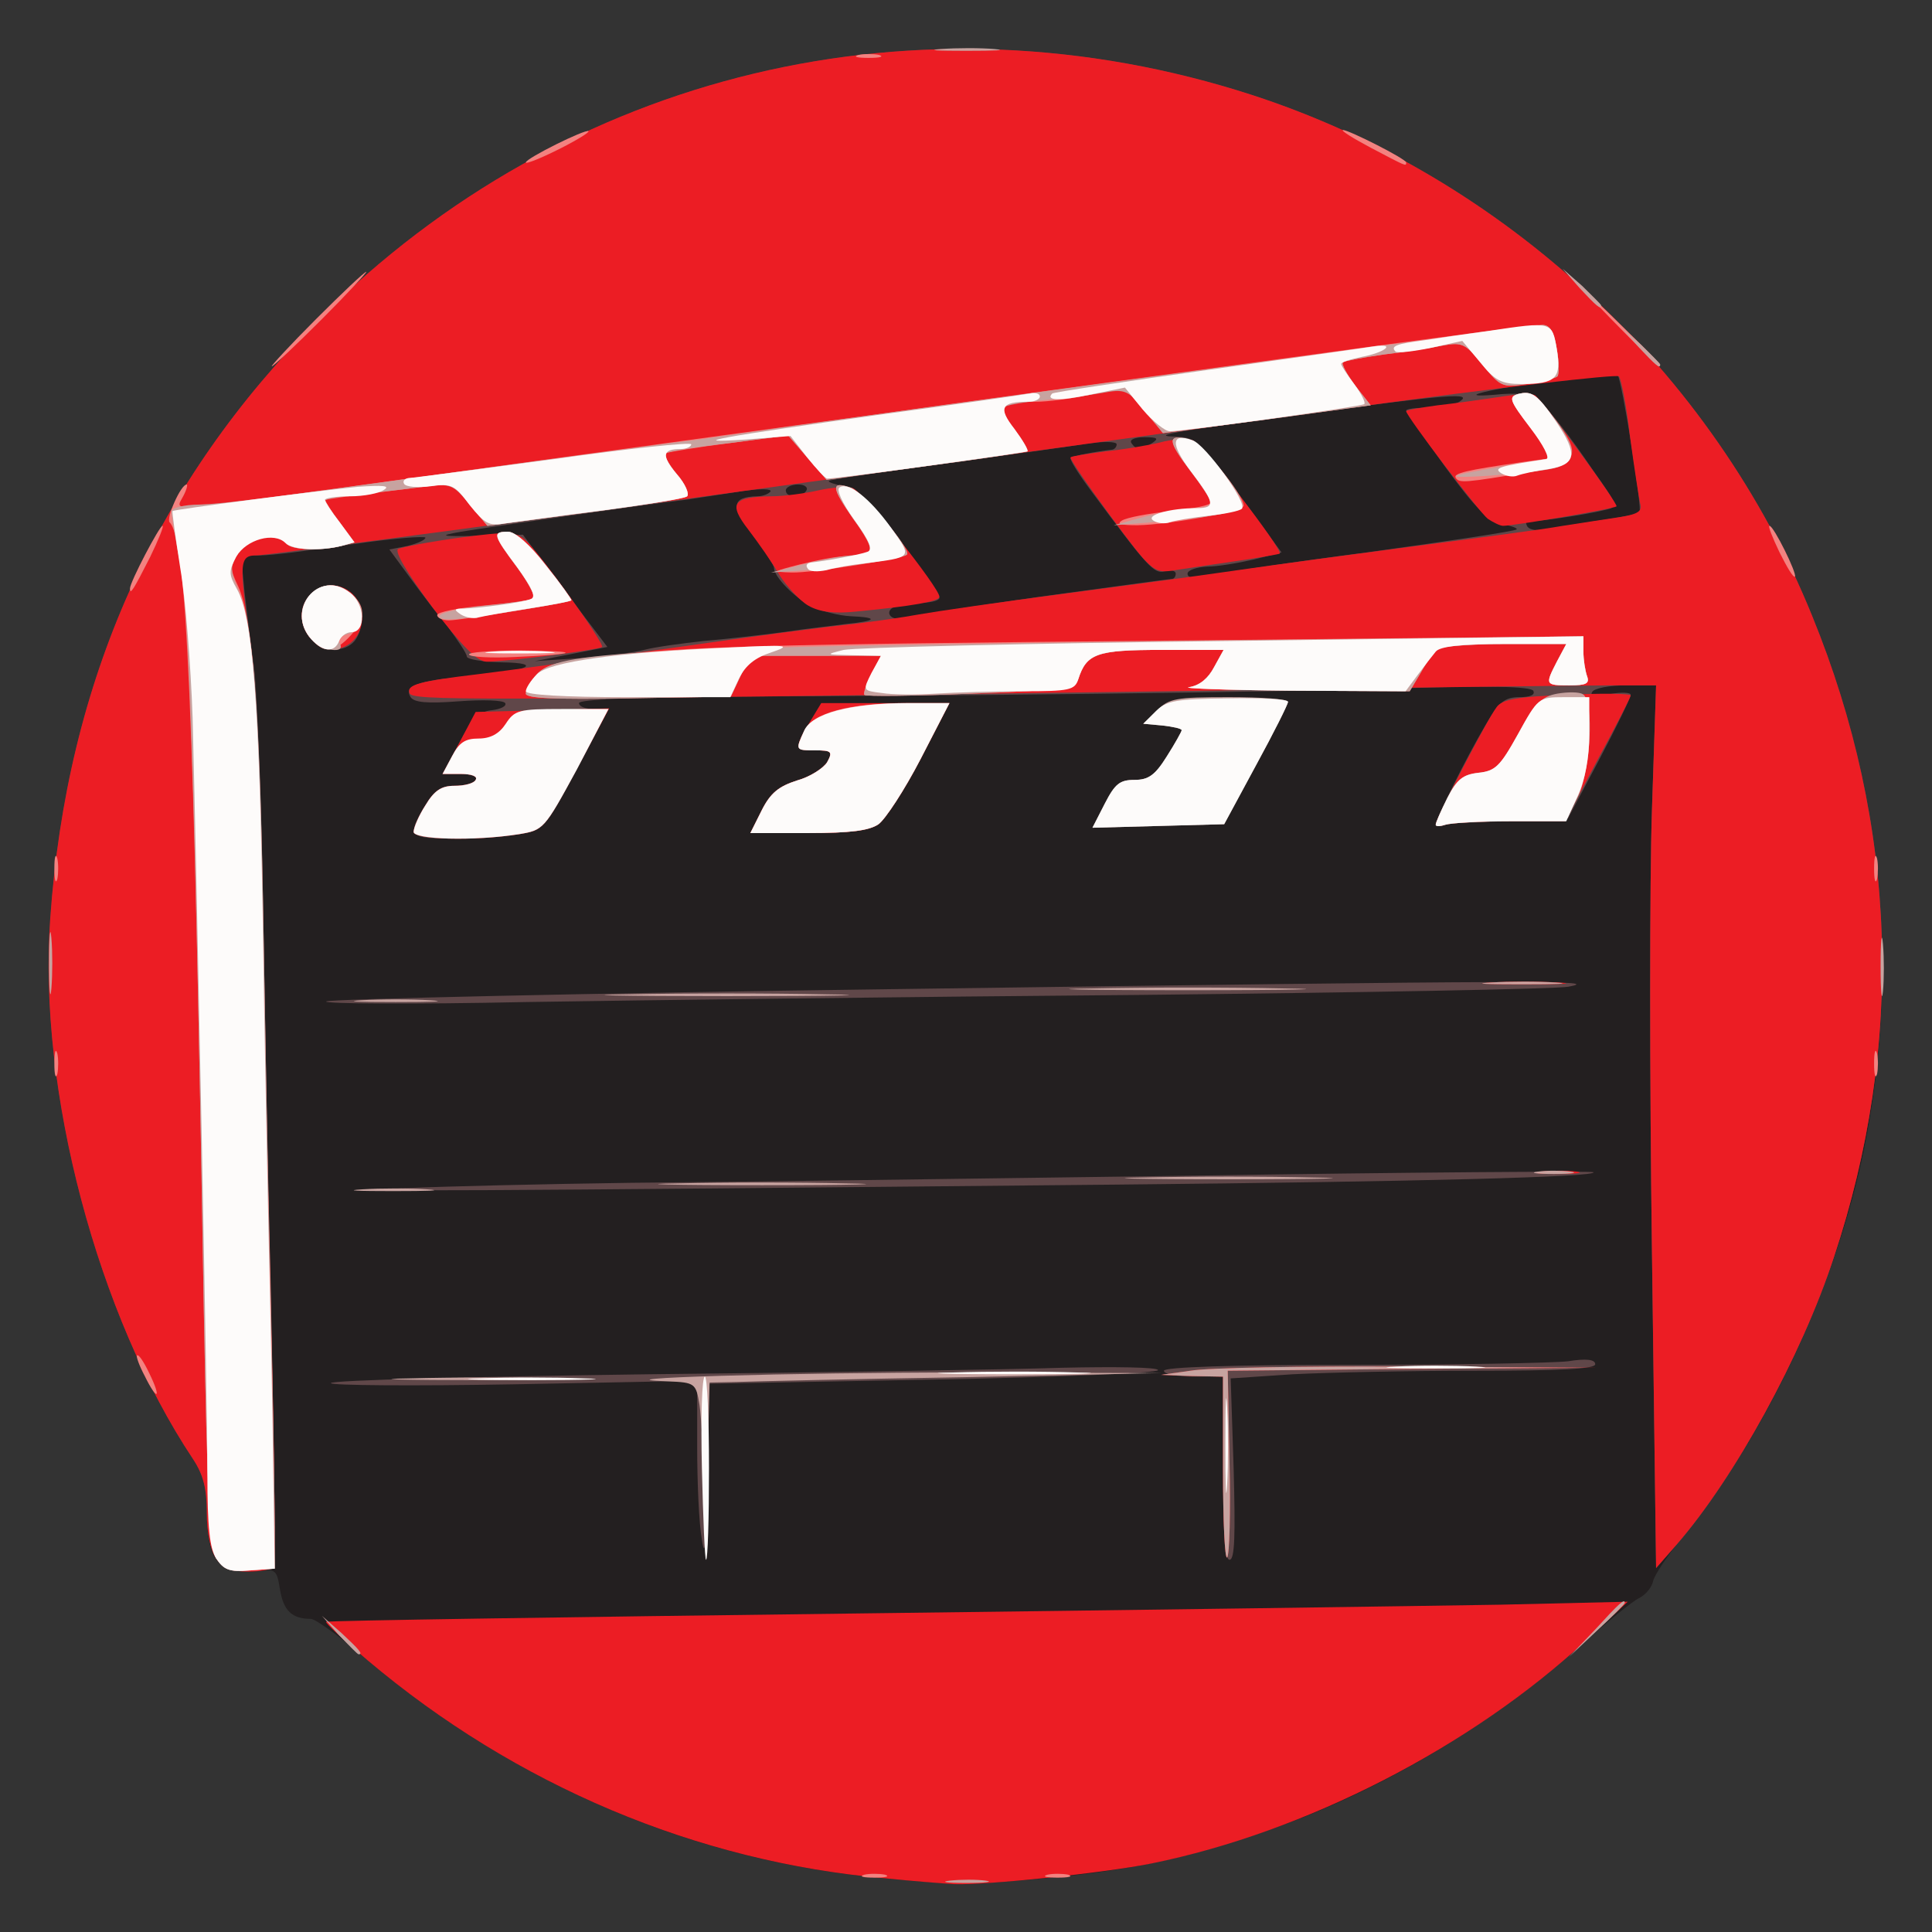 <!DOCTYPE svg PUBLIC "-//W3C//DTD SVG 20010904//EN" "http://www.w3.org/TR/2001/REC-SVG-20010904/DTD/svg10.dtd">
<svg version="1.0" xmlns="http://www.w3.org/2000/svg" width="327px" height="327px" viewBox="0 0 3270 3270" preserveAspectRatio="xMidYMid meet">
<rect x="0" y="0" width="3270" height="3270" fill="#333333" stroke="none"/>
<g id="layer101" fill="#231f20" stroke="none">
<path d="M1497 3179 c-321 -28 -628 -159 -879 -373 -43 -36 -84 -66 -92 -66 -32 0 -46 -14 -52 -49 -6 -36 -6 -36 -49 -33 -56 5 -75 -20 -75 -98 0 -41 -6 -64 -23 -90 -162 -243 -263 -625 -242 -915 28 -403 179 -740 455 -1015 418 -419 1016 -562 1580 -379 426 139 779 467 947 881 119 291 149 603 88 903 -47 230 -164 481 -307 656 -25 31 -48 65 -50 75 -2 10 -12 23 -24 29 -11 5 -52 39 -92 74 -160 144 -359 261 -554 325 -130 44 -225 63 -369 76 -125 11 -134 11 -262 -1z"/>
</g>
<g id="layer102" fill="#604749" stroke="none">
<path d="M366 2638 c-10 -14 -16 -43 -16 -78 0 -41 -6 -64 -23 -90 -162 -243 -263 -625 -242 -915 28 -403 179 -740 455 -1015 418 -419 1016 -562 1580 -379 426 139 779 467 947 881 145 355 157 725 37 1086 -55 168 -168 373 -266 486 l-35 40 -7 -536 c-4 -294 -4 -631 0 -747 l7 -211 -51 0 c-28 0 -54 5 -57 11 -5 7 5 8 29 4 20 -4 36 -3 36 1 0 5 -24 54 -53 109 l-53 100 -110 5 c-60 3 -110 4 -112 3 -4 -2 48 -108 83 -167 22 -38 32 -46 57 -46 18 0 27 -4 23 -11 -5 -7 -74 -9 -224 -4 -238 7 -758 13 -1143 14 -158 1 -248 5 -248 11 0 6 11 10 25 10 25 0 25 1 -29 103 -55 101 -56 102 -98 109 -24 3 -73 7 -110 7 -76 1 -80 -4 -48 -56 15 -25 27 -33 49 -33 17 0 33 -4 36 -10 4 -6 -7 -10 -25 -10 l-31 0 28 -52 c22 -42 34 -54 56 -56 15 -2 25 -7 22 -12 -3 -5 -38 -6 -79 -3 -53 4 -75 2 -81 -7 -12 -19 12 -28 95 -35 100 -8 136 -23 58 -24 -32 -1 -58 -5 -58 -10 0 -5 -15 -27 -32 -50 -18 -22 -48 -61 -66 -86 l-33 -45 31 -6 c16 -4 30 -10 30 -14 0 -3 -55 1 -122 11 -68 10 -138 19 -157 19 l-33 0 6 63 c4 34 11 91 16 127 5 36 12 225 15 420 3 195 8 420 10 500 2 80 5 249 7 375 l3 230 -42 3 c-33 2 -44 -1 -57 -20z m724 -1538 c19 -5 64 -11 100 -15 36 -3 97 -10 135 -15 39 -6 87 -11 108 -14 51 -5 55 -11 7 -13 -21 -1 -51 -9 -67 -17 -29 -15 -63 -50 -63 -65 0 -4 -16 -30 -36 -56 -38 -48 -36 -64 8 -65 9 0 19 -4 22 -8 3 -5 -18 -5 -47 -1 -29 5 -72 11 -97 15 -74 9 -331 46 -380 54 -39 7 -35 8 30 7 l75 -2 71 95 72 95 -61 12 -62 12 75 -5 c41 -3 91 -9 110 -14z m670 -90 c118 -16 218 -30 223 -30 4 0 7 -4 7 -9 0 -5 -8 -7 -19 -4 -18 5 -30 -9 -127 -140 -20 -27 -34 -50 -32 -52 3 -3 43 -11 71 -14 4 -1 7 -5 7 -9 0 -5 -24 -5 -52 -1 -29 5 -138 20 -243 34 -104 14 -191 27 -192 29 -2 2 10 6 26 9 23 5 45 27 95 93 37 48 66 91 66 96 0 4 -13 8 -29 8 -16 0 -36 3 -45 6 -21 8 -9 26 12 20 10 -3 114 -19 232 -36z m553 -75 c138 -19 252 -36 254 -39 2 -2 -9 -6 -25 -9 -23 -5 -45 -27 -96 -97 -36 -50 -66 -93 -66 -95 0 -3 17 -5 38 -5 20 0 44 -5 52 -10 24 -16 -14 -13 -259 20 -228 31 -266 38 -221 39 35 2 39 5 113 106 l66 90 -47 12 c-26 6 -62 12 -79 12 -18 1 -33 6 -33 12 0 7 10 9 26 5 15 -4 139 -23 277 -41z m401 -55 c32 -5 59 -10 61 -12 5 -6 -30 -226 -37 -233 -3 -4 -57 1 -120 10 -117 17 -159 30 -75 22 30 -2 53 1 60 8 25 26 54 63 94 122 42 59 42 61 20 66 -37 9 -121 21 -130 19 -5 -1 -5 3 -2 9 5 7 19 8 39 4 17 -3 57 -10 90 -15z m-1349 -50 c3 -5 -3 -10 -14 -10 -12 0 -21 5 -21 10 0 6 6 10 14 10 8 0 18 -4 21 -10z m585 -80 c12 -8 9 -10 -13 -10 -16 0 -26 4 -22 10 8 12 16 12 35 0z"/>
<path d="M1188 2606 c-5 -27 -8 -98 -8 -159 l0 -110 -310 6 c-170 3 -310 2 -310 -2 0 -5 242 -11 538 -15 295 -3 610 -8 700 -11 89 -2 162 -1 162 4 0 5 -171 12 -380 16 l-380 7 -2 157 c-2 114 -5 143 -10 107z"/>
<path d="M2070 2485 l0 -155 -50 0 c-27 0 -50 -4 -50 -10 0 -6 113 -10 319 -10 175 0 339 -3 365 -6 31 -5 46 -3 46 5 0 8 -58 11 -203 11 -112 0 -251 3 -309 6 l-105 7 5 153 c3 112 2 154 -7 154 -8 0 -11 -45 -11 -155z"/>
<path d="M685 2011 c66 -3 237 -7 380 -9 143 -1 568 -7 944 -12 376 -6 686 -8 688 -6 8 8 -291 16 -807 21 -1118 11 -1321 12 -1205 6z"/>
<path d="M552 1695 c4 -4 441 -14 970 -21 1099 -15 1191 -15 1133 -4 -22 4 -350 10 -730 14 -379 3 -845 9 -1035 12 -190 4 -342 3 -338 -1z"/>
<path d="M527 1082 c-46 -51 13 -119 67 -79 21 16 24 60 6 82 -17 20 -53 19 -73 -3z"/>
</g>
<g id="layer103" fill="#ec1d24" stroke="none">
<path d="M1497 3179 c-318 -28 -624 -157 -875 -369 -40 -34 -72 -63 -70 -65 2 -2 401 -8 888 -14 487 -6 982 -13 1100 -15 l215 -5 -70 65 c-195 181 -475 325 -736 378 -79 16 -280 37 -334 35 -16 -1 -70 -5 -118 -10z"/>
<path d="M366 2638 c-10 -14 -16 -44 -16 -78 0 -41 -6 -64 -23 -90 -162 -243 -263 -625 -242 -915 28 -403 179 -740 455 -1015 418 -419 1016 -562 1580 -379 426 139 779 467 947 881 145 355 157 725 37 1086 -55 168 -168 373 -266 486 l-35 40 -7 -536 c-4 -294 -4 -631 0 -747 l7 -211 -74 0 c-41 0 -380 4 -754 10 -1202 16 -1278 16 -1282 3 -5 -14 16 -20 117 -32 41 -5 188 -25 325 -44 138 -20 277 -38 310 -41 33 -4 83 -11 110 -16 28 -5 138 -21 245 -35 107 -14 240 -32 295 -40 55 -8 188 -26 295 -40 107 -14 222 -29 255 -35 33 -5 77 -12 98 -15 30 -5 37 -10 33 -23 -2 -9 -10 -60 -17 -112 -6 -52 -15 -99 -19 -103 -4 -4 -204 19 -446 52 -241 33 -753 103 -1137 156 -384 52 -709 95 -722 95 -30 0 -31 10 -11 148 9 60 17 238 21 467 3 204 10 532 15 730 5 197 6 363 4 367 -3 4 -23 8 -44 8 -29 0 -43 -6 -54 -22z"/>
<path d="M2070 2487 l0 -157 -52 -1 -53 -2 50 -7 c28 -5 194 -8 370 -7 l320 2 -313 2 -314 3 3 155 c2 84 0 157 -4 161 -4 4 -7 -63 -7 -149z"/>
<path d="M2608 1983 c18 -2 45 -2 60 0 15 2 0 4 -33 4 -33 0 -45 -2 -27 -4z"/>
<path d="M2523 1663 c31 -2 83 -2 115 0 31 2 5 3 -58 3 -63 0 -89 -1 -57 -3z"/>
<path d="M700 1408 c0 -7 9 -28 20 -45 15 -25 27 -33 49 -33 17 0 33 -4 36 -10 4 -6 -7 -10 -25 -10 l-31 0 28 -52 28 -53 113 -3 113 -3 -55 103 c-55 102 -56 103 -98 110 -76 12 -178 9 -178 -4z"/>
<path d="M1289 1372 c15 -30 29 -41 60 -51 22 -6 45 -21 51 -31 10 -18 7 -20 -20 -20 -35 0 -36 -4 -10 -47 l20 -33 108 0 109 0 -49 95 c-27 52 -59 101 -71 110 -16 11 -48 15 -119 15 l-98 0 19 -38z"/>
<path d="M2430 1395 c0 -9 87 -177 103 -198 9 -13 34 -18 120 -21 59 -3 107 -2 107 1 0 3 -25 52 -56 109 l-55 104 -94 0 c-51 0 -100 3 -109 6 -9 3 -16 3 -16 -1z"/>
<path d="M732 1028 c-43 -58 -65 -95 -58 -99 6 -3 53 -12 104 -19 83 -11 95 -10 111 4 25 22 135 176 130 181 -5 5 -164 25 -195 25 -16 0 -41 -25 -92 -92z"/>
<path d="M527 1082 c-21 -23 -22 -56 -1 -76 32 -33 87 -9 87 39 0 49 -54 72 -86 37z"/>
<path d="M1368 1025 c-14 -8 -36 -32 -49 -52 -12 -21 -36 -55 -52 -76 -35 -45 -27 -56 38 -57 22 0 58 -5 80 -10 22 -5 48 -7 58 -4 17 5 147 169 147 184 0 8 -47 16 -140 25 -38 4 -63 1 -82 -10z"/>
<path d="M1880 874 c-39 -53 -70 -98 -68 -100 2 -2 29 -6 59 -10 29 -3 71 -10 92 -15 21 -6 46 -7 55 -4 14 4 154 186 148 192 -1 1 -35 7 -76 13 -41 6 -89 13 -107 16 -30 4 -35 0 -103 -92z"/>
<path d="M2518 878 c-15 -12 -138 -174 -138 -182 0 -2 24 -6 53 -10 28 -3 76 -10 104 -14 29 -5 57 -6 61 -3 13 8 142 185 138 188 -3 4 -174 33 -192 33 -5 0 -17 -6 -26 -12z"/>
</g>
<g id="layer104" fill="#f38280" stroke="none">
<path d="M1463 3173 c9 -2 25 -2 35 0 9 3 1 5 -18 5 -19 0 -27 -2 -17 -5z"/>
<path d="M1773 3173 c9 -2 25 -2 35 0 9 3 1 5 -18 5 -19 0 -27 -2 -17 -5z"/>
<path d="M366 2638 c-11 -19 -15 -96 -21 -418 -17 -1035 -29 -1307 -58 -1336 -6 -7 19 -64 29 -64 2 0 0 9 -6 20 -14 26 -27 26 236 -10 231 -32 705 -97 764 -105 19 -3 150 -20 290 -40 831 -114 989 -135 1011 -135 12 0 19 11 24 41 4 22 4 43 1 46 -3 3 -26 9 -51 13 -43 6 -45 5 -76 -33 -29 -36 -34 -38 -68 -32 -20 4 -64 11 -99 15 -35 5 -66 11 -69 13 -3 3 7 21 21 40 l26 33 -176 24 -175 23 -33 -38 -32 -38 -59 11 c-32 7 -73 12 -91 12 -60 0 -67 8 -37 46 14 19 24 36 22 38 -2 1 -80 13 -172 25 l-168 23 -33 -38 -32 -37 -100 13 c-54 7 -102 15 -107 17 -4 3 4 18 18 35 15 17 22 34 18 38 -4 4 -82 16 -173 28 l-165 22 -30 -36 -30 -36 -105 13 c-58 7 -107 14 -109 15 -1 2 9 18 23 37 l26 35 -22 6 c-35 9 -86 7 -93 -4 -13 -20 -64 -11 -81 15 -15 22 -15 28 -1 57 24 53 36 204 42 528 3 168 8 460 13 650 4 190 7 377 7 415 l0 70 -42 3 c-35 3 -44 -1 -57 -20z"/>
<path d="M245 2329 c-9 -17 -15 -33 -13 -35 3 -2 12 12 21 31 21 43 13 47 -8 4z"/>
<path d="M92 1800 c0 -19 2 -27 5 -17 2 9 2 25 0 35 -3 9 -5 1 -5 -18z"/>
<path d="M3172 1800 c0 -19 2 -27 5 -17 2 9 2 25 0 35 -3 9 -5 1 -5 -18z"/>
<path d="M92 1470 c0 -19 2 -27 5 -17 2 9 2 25 0 35 -3 9 -5 1 -5 -18z"/>
<path d="M3172 1470 c0 -19 2 -27 5 -17 2 9 2 25 0 35 -3 9 -5 1 -5 -18z"/>
<path d="M1289 1372 c15 -30 29 -41 60 -51 22 -6 45 -21 51 -31 10 -18 7 -20 -20 -20 -34 0 -34 0 -19 -33 14 -30 75 -47 173 -47 l73 0 -49 95 c-27 52 -59 101 -71 110 -16 11 -48 15 -119 15 l-98 0 19 -38z"/>
<path d="M890 1174 c0 -7 8 -21 18 -32 13 -16 38 -23 112 -31 146 -17 244 -20 978 -27 l682 -7 0 26 c0 14 3 32 6 41 5 13 -1 16 -30 16 -41 0 -41 -1 -21 -40 l16 -30 -103 0 c-57 0 -108 4 -114 8 -6 4 -19 22 -29 40 l-19 32 -201 -1 c-110 -1 -188 -4 -172 -6 18 -3 32 -15 42 -34 l16 -29 -105 0 c-109 0 -127 6 -141 49 -5 16 -23 19 -182 25 -96 4 -178 5 -180 2 -2 -2 3 -18 12 -35 l16 -31 -111 0 -110 0 -17 35 -16 34 -174 3 c-124 2 -173 0 -173 -8z"/>
<path d="M794 1108 c-3 -4 37 -7 88 -7 104 1 100 6 -10 11 -41 2 -76 0 -78 -4z"/>
<path d="M527 1082 c-45 -49 14 -120 65 -79 27 21 28 44 3 71 -28 31 -46 33 -68 8z"/>
<path d="M740 1041 c0 -5 35 -12 78 -16 42 -4 81 -9 85 -12 4 -2 -8 -26 -28 -53 -41 -55 -42 -60 -15 -60 12 0 37 22 64 57 25 31 44 58 43 59 -4 4 -187 34 -207 34 -11 0 -20 -4 -20 -9z"/>
<path d="M220 996 c0 -11 50 -106 55 -106 3 0 -7 24 -21 53 -28 55 -34 65 -34 53z"/>
<path d="M3012 935 c-12 -25 -20 -45 -17 -45 7 0 47 81 43 86 -3 2 -14 -17 -26 -41z"/>
<path d="M1355 955 c28 -7 64 -14 81 -14 17 -1 34 -4 37 -8 4 -3 -9 -28 -29 -55 -37 -53 -38 -64 -5 -53 20 6 104 105 96 113 -7 8 -161 32 -195 31 -33 -1 -32 -2 15 -14z"/>
<path d="M1899 881 c8 -5 45 -12 83 -16 37 -4 68 -10 68 -15 0 -4 -16 -28 -36 -54 -38 -50 -39 -62 -2 -52 21 5 93 93 93 112 0 9 -124 32 -180 33 -27 0 -36 -2 -26 -8z"/>
<path d="M2464 809 c-5 -8 17 -13 113 -27 l52 -7 -39 -51 c-35 -46 -37 -52 -21 -57 23 -6 30 -1 64 44 45 60 39 74 -45 88 -108 18 -118 19 -124 10z"/>
<path d="M535 540 c44 -44 82 -80 85 -80 2 0 -31 36 -75 80 -44 44 -82 80 -85 80 -2 0 31 -36 75 -80z"/>
<path d="M2725 538 l-80 -83 83 80 c76 74 87 85 79 85 -1 0 -38 -37 -82 -82z"/>
<path d="M890 275 c0 -7 101 -57 106 -53 2 2 -21 16 -51 31 -30 15 -55 25 -55 22z"/>
<path d="M2320 250 c-30 -16 -51 -29 -47 -30 10 0 107 49 107 55 0 7 1 7 -60 -25z"/>
<path d="M1453 93 c9 -2 25 -2 35 0 9 3 1 5 -18 5 -19 0 -27 -2 -17 -5z"/>
</g>
<g id="layer105" fill="#c7a3a0" stroke="none">
<path d="M1608 3183 c18 -2 45 -2 60 0 15 2 0 4 -33 4 -33 0 -45 -2 -27 -4z"/>
<path d="M574 2768 l-29 -33 33 29 c30 28 37 36 29 36 -2 0 -16 -15 -33 -32z"/>
<path d="M2700 2758 c41 -45 50 -53 50 -45 0 2 -21 23 -47 47 l-48 45 45 -47z"/>
<path d="M366 2638 c-11 -19 -15 -96 -21 -418 -14 -847 -24 -1173 -39 -1260 -9 -47 -16 -89 -16 -95 0 -5 21 -11 48 -11 46 -2 97 -8 572 -74 124 -16 243 -33 265 -35 22 -3 69 -10 105 -15 139 -21 1313 -180 1330 -180 14 0 20 11 25 41 4 22 4 43 1 46 -3 3 -26 9 -51 13 -43 6 -45 5 -76 -33 -29 -36 -34 -38 -68 -32 -20 4 -64 11 -99 15 -35 5 -66 11 -69 13 -3 3 7 21 21 40 l26 33 -176 24 -176 23 -30 -38 c-29 -35 -34 -37 -72 -30 -23 4 -61 9 -86 11 -25 2 -55 6 -68 9 l-23 6 27 35 c15 19 25 36 23 38 -2 1 -80 13 -172 25 l-168 23 -33 -38 -32 -37 -99 13 c-55 6 -103 14 -108 17 -4 2 4 18 18 35 15 17 22 34 18 38 -4 4 -82 16 -173 28 l-165 22 -30 -36 c-29 -35 -32 -36 -80 -30 -28 4 -76 9 -107 13 -32 3 -58 8 -58 10 0 2 11 19 25 37 l25 34 -22 6 c-35 9 -86 7 -93 -4 -13 -21 -64 -11 -81 15 -15 24 -15 29 -1 63 25 60 36 187 42 517 3 171 8 465 12 655 5 190 8 377 8 415 l0 70 -42 3 c-35 3 -44 -1 -57 -20z"/>
<path d="M1192 2535 c-1 -66 -5 -137 -8 -157 -6 -37 -8 -38 -53 -40 -139 -5 212 -15 499 -15 l335 1 -335 7 c-184 3 -356 7 -382 8 l-47 1 -4 158 c-2 148 -3 150 -5 37z"/>
<path d="M2070 2487 l0 -157 -52 -1 -53 -2 50 -7 c28 -5 190 -8 360 -7 l310 2 -303 2 -304 3 3 155 c2 84 0 157 -4 161 -4 4 -7 -63 -7 -149z"/>
<path d="M693 2333 c70 -2 184 -2 255 0 70 1 12 3 -128 3 -140 0 -198 -2 -127 -3z"/>
<path d="M613 2013 c32 -2 81 -2 110 0 29 2 3 3 -58 3 -60 0 -84 -1 -52 -3z"/>
<path d="M1147 2003 c79 -2 207 -2 285 0 79 1 15 3 -142 3 -157 0 -221 -2 -143 -3z"/>
<path d="M1937 1993 c79 -2 207 -2 285 0 79 1 15 3 -142 3 -157 0 -221 -2 -143 -3z"/>
<path d="M2603 1983 c15 -2 39 -2 55 0 15 2 2 4 -28 4 -30 0 -43 -2 -27 -4z"/>
<path d="M83 1630 c0 -47 2 -66 4 -42 2 23 2 61 0 85 -2 23 -4 4 -4 -43z"/>
<path d="M3183 1635 c0 -44 2 -61 4 -37 2 23 2 59 0 80 -2 20 -4 1 -4 -43z"/>
<path d="M612 1693 c32 -2 84 -2 116 0 31 2 5 3 -58 3 -63 0 -89 -1 -58 -3z"/>
<path d="M1063 1683 c92 -2 242 -2 335 0 92 1 16 3 -168 3 -184 0 -260 -2 -167 -3z"/>
<path d="M1848 1673 c89 -2 235 -2 325 0 89 1 16 3 -163 3 -179 0 -252 -2 -162 -3z"/>
<path d="M2523 1663 c32 -2 81 -2 110 0 29 2 3 3 -58 3 -60 0 -84 -1 -52 -3z"/>
<path d="M1870 1360 c17 -33 25 -40 50 -40 24 0 35 -8 55 -40 14 -22 25 -42 25 -44 0 -3 -15 -6 -32 -8 l-33 -3 23 -22 c20 -21 32 -23 122 -23 55 0 100 3 100 8 0 4 -24 52 -54 107 l-54 100 -111 3 -112 3 21 -41z"/>
<path d="M2430 1396 c0 -4 9 -24 20 -46 16 -31 26 -39 52 -42 29 -3 37 -11 67 -65 29 -53 40 -64 67 -69 18 -3 37 -3 43 1 20 11 13 132 -9 175 l-20 40 -94 0 c-52 0 -101 3 -110 6 -9 3 -16 3 -16 0z"/>
<path d="M890 1174 c0 -7 8 -21 18 -32 35 -40 151 -46 1165 -58 l607 -7 0 26 c0 14 3 32 6 41 5 13 -1 16 -30 16 -41 0 -41 -1 -21 -40 l16 -30 -103 0 c-57 0 -108 4 -114 8 -6 4 -19 22 -29 40 l-19 32 -201 -1 c-110 -1 -188 -4 -172 -6 18 -3 32 -15 42 -34 l16 -29 -105 0 c-109 0 -127 6 -141 49 -5 16 -23 19 -182 25 -96 4 -178 5 -180 2 -2 -2 3 -18 12 -35 l16 -31 -111 0 -110 0 -17 35 -16 34 -174 3 c-124 2 -173 0 -173 -8z"/>
<path d="M527 1082 c-45 -50 13 -120 65 -79 29 22 27 62 -3 70 -12 3 -18 10 -14 16 11 19 -31 12 -48 -7z"/>
<path d="M744 1042 c3 -6 39 -13 78 -17 40 -4 77 -9 81 -12 4 -2 -8 -26 -28 -53 -41 -55 -42 -60 -15 -60 12 0 37 22 64 57 25 31 44 58 43 59 -3 4 -130 24 -186 31 -27 3 -41 1 -37 -5z"/>
<path d="M1360 955 c30 -8 67 -14 81 -15 41 0 41 -10 3 -62 -37 -53 -38 -64 -5 -53 21 6 104 106 96 114 -7 6 -103 21 -170 26 l-60 4 55 -14z"/>
<path d="M1935 875 c28 -7 65 -14 83 -14 17 -1 32 -5 32 -10 0 -4 -16 -29 -36 -55 -38 -50 -39 -62 -2 -52 22 6 95 96 91 113 -3 9 -60 20 -153 27 l-65 5 50 -14z"/>
<path d="M2465 805 c6 -3 45 -10 87 -17 l77 -13 -39 -52 c-35 -45 -37 -51 -21 -56 23 -6 30 -1 64 44 39 52 36 75 -10 83 -47 9 -172 17 -158 11z"/>
<path d="M2774 588 l-29 -33 33 29 c17 17 32 31 32 33 0 8 -8 1 -36 -29z"/>
<path d="M2674 488 l-29 -33 33 29 c17 17 32 31 32 33 0 8 -8 1 -36 -29z"/>
<path d="M1593 83 c26 -2 67 -2 90 0 23 2 2 3 -48 3 -49 0 -68 -1 -42 -3z"/>
</g>
<g id="layer106" fill="#fdfbfa" stroke="none">
<path d="M366 2638 c-11 -17 -15 -53 -15 -143 0 -127 -18 -1008 -25 -1280 -3 -88 -12 -202 -21 -254 -8 -52 -14 -95 -13 -96 4 -3 243 -34 313 -41 43 -3 56 -2 45 5 -8 6 -34 11 -57 11 -24 0 -43 3 -43 6 0 3 11 20 25 38 l25 34 -22 6 c-36 9 -83 7 -95 -5 -19 -19 -66 -6 -83 23 -13 25 -13 30 1 55 27 47 38 192 44 578 3 204 8 444 10 535 2 91 6 251 7 355 l3 190 -42 3 c-35 3 -44 -1 -57 -20z"/>
<path d="M1188 2485 c-2 -85 0 -155 5 -155 4 0 7 70 7 155 0 85 -2 155 -5 155 -2 0 -5 -70 -7 -155z"/>
<path d="M2074 2445 c0 -71 1 -99 3 -62 2 37 2 96 0 130 -2 34 -3 4 -3 -68z"/>
<path d="M813 2333 c48 -2 126 -2 175 0 48 1 8 3 -88 3 -96 0 -136 -2 -87 -3z"/>
<path d="M1613 2323 c59 -2 154 -2 210 0 56 1 8 3 -108 3 -115 0 -161 -2 -102 -3z"/>
<path d="M2363 2313 c37 -2 97 -2 135 0 37 2 6 3 -68 3 -74 0 -105 -1 -67 -3z"/>
<path d="M700 1408 c0 -7 9 -28 20 -45 15 -25 27 -33 49 -33 17 0 33 -4 36 -10 4 -6 -7 -10 -25 -10 l-31 0 16 -30 c12 -23 22 -30 45 -30 20 0 35 -8 46 -25 15 -23 22 -25 95 -25 l79 0 -54 103 c-55 101 -56 102 -98 109 -76 12 -178 9 -178 -4z"/>
<path d="M1289 1372 c15 -30 29 -41 60 -51 22 -6 45 -21 51 -31 10 -18 7 -20 -20 -20 -34 0 -34 0 -19 -33 13 -30 80 -47 178 -47 l68 0 -49 95 c-27 52 -59 101 -71 110 -16 11 -48 15 -119 15 l-98 0 19 -38z"/>
<path d="M1870 1360 c17 -33 25 -40 50 -40 24 0 35 -8 55 -40 14 -22 25 -42 25 -44 0 -3 -15 -6 -32 -8 l-33 -3 21 -21 c18 -18 34 -21 122 -22 56 -1 102 1 102 6 0 4 -24 52 -54 107 l-54 100 -111 3 -112 3 21 -41z"/>
<path d="M2430 1396 c0 -4 9 -24 20 -46 16 -31 26 -39 52 -42 29 -3 37 -11 67 -65 34 -62 35 -63 78 -63 l43 0 0 63 c0 39 -7 77 -20 105 l-19 42 -95 0 c-52 0 -101 3 -110 6 -9 3 -16 3 -16 0z"/>
<path d="M890 1170 c0 -5 8 -18 19 -29 21 -21 137 -37 326 -45 99 -5 106 -4 71 8 -28 9 -44 22 -55 44 l-15 32 -173 0 c-109 0 -173 -4 -173 -10z"/>
<path d="M1493 1173 c-33 -4 -33 -4 -18 -34 l16 -29 -48 -1 c-46 -1 -47 -1 -15 -9 19 -4 308 -11 643 -15 l609 -8 0 26 c0 14 3 32 6 41 5 13 -1 16 -30 16 -41 0 -41 -1 -21 -40 l16 -30 -105 0 c-72 0 -109 4 -116 13 -5 6 -19 24 -31 40 l-20 27 -197 -1 c-108 -1 -185 -4 -169 -6 18 -3 32 -15 42 -34 l16 -29 -105 0 c-110 0 -127 6 -141 50 -6 18 -15 20 -94 20 -49 0 -115 2 -147 4 -32 2 -74 2 -91 -1z"/>
<path d="M833 1103 c26 -2 68 -2 95 0 26 2 4 3 -48 3 -52 0 -74 -1 -47 -3z"/>
<path d="M527 1082 c-45 -50 13 -120 65 -79 26 19 28 67 3 67 -9 0 -18 7 -21 15 -8 20 -27 19 -47 -3z"/>
<path d="M780 1040 c-12 -8 -12 -10 5 -10 29 -1 98 -10 113 -16 10 -3 3 -18 -22 -53 -42 -56 -43 -61 -16 -61 12 0 37 22 64 57 25 31 44 58 43 59 -1 2 -34 8 -72 14 -39 6 -77 13 -85 15 -8 3 -22 0 -30 -5z"/>
<path d="M1367 962 c-4 -5 -1 -9 6 -10 21 -2 82 -13 95 -18 10 -3 4 -18 -22 -54 -21 -29 -31 -52 -25 -55 15 -10 51 18 87 68 37 52 38 50 -48 61 -19 2 -47 7 -61 11 -15 3 -29 3 -32 -3z"/>
<path d="M795 855 c-25 -34 -31 -37 -66 -32 -22 3 -42 1 -45 -4 -3 -5 1 -9 8 -10 7 0 118 -15 246 -32 127 -18 232 -29 232 -25 0 4 -8 8 -18 8 -31 0 -33 11 -6 43 14 16 21 33 17 37 -4 4 -69 14 -143 24 -74 9 -149 20 -166 22 -26 5 -34 0 -59 -31z"/>
<path d="M1952 881 c-14 -9 28 -21 74 -21 32 0 30 -9 -11 -63 -34 -45 -33 -65 3 -52 22 7 94 107 84 116 -4 4 -29 9 -57 12 -27 3 -57 8 -65 11 -8 3 -21 2 -28 -3z"/>
<path d="M1366 774 l-28 -36 -77 6 c-106 7 -44 -4 234 -43 127 -17 238 -33 248 -35 9 -2 17 0 17 5 0 5 -9 9 -19 9 -47 0 -52 10 -24 46 14 19 24 36 22 38 -4 2 -326 47 -339 46 -3 0 -18 -16 -34 -36z"/>
<path d="M2541 801 c-14 -9 -3 -12 76 -24 7 -1 -5 -24 -27 -53 -35 -46 -37 -52 -21 -57 24 -6 33 0 65 47 37 55 34 72 -13 80 -22 3 -45 8 -53 11 -7 3 -19 1 -27 -4z"/>
<path d="M1934 693 l-30 -37 -59 12 c-52 11 -76 10 -64 -2 2 -2 121 -20 264 -40 143 -20 270 -38 282 -40 37 -5 16 11 -22 18 -19 4 -35 9 -35 12 0 3 10 18 22 34 12 16 20 32 17 34 -4 4 -305 46 -329 46 -8 0 -29 -17 -46 -37z"/>
<path d="M2505 613 l-30 -36 -54 12 c-30 6 -56 9 -59 6 -9 -9 1 -13 48 -19 25 -4 74 -11 110 -16 107 -16 107 -16 115 31 8 49 -1 59 -60 59 -34 0 -45 -6 -70 -37z"/>
</g>


</svg>